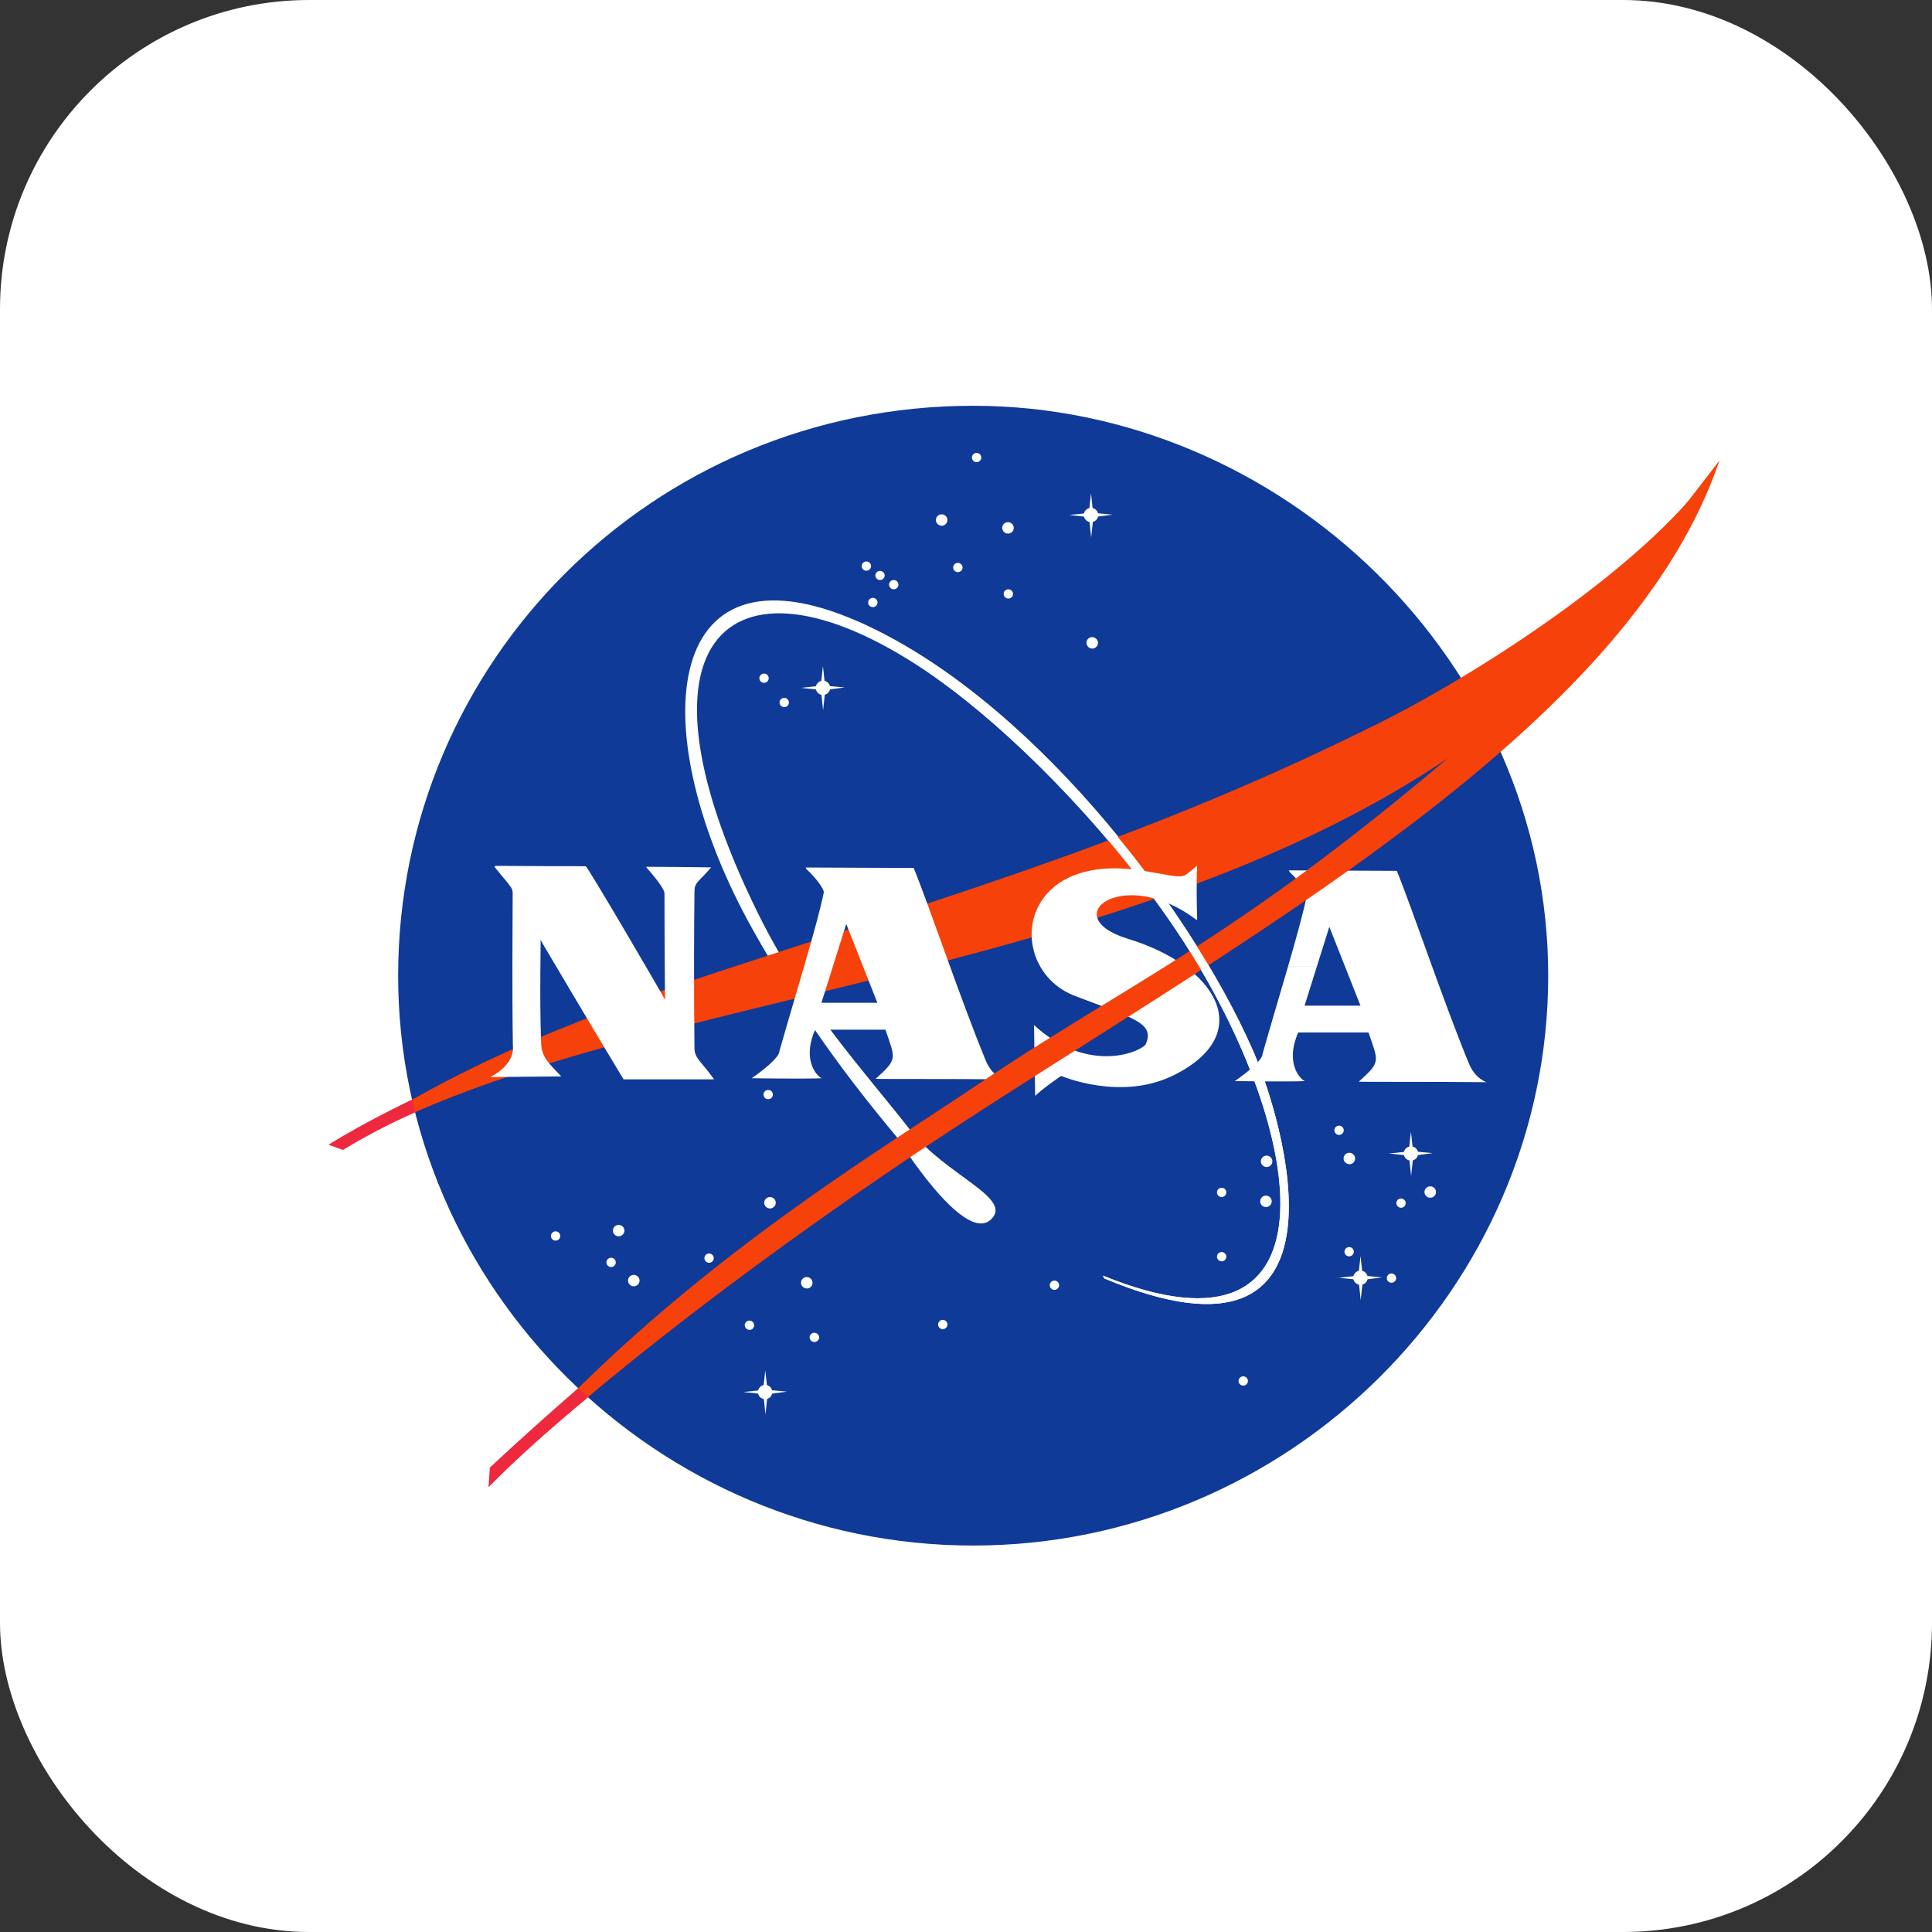<svg width="100" height="100" viewBox="0 0 100 100" fill="none" xmlns="http://www.w3.org/2000/svg">
<rect x="0" y="0" width="100" height="100" fill="#333333" stroke="none"/>
<rect width="100" height="100" rx="16" fill="white"/>
<g clip-path="url(#clip0_35_90)">
<path d="M80.135 50.5C80.135 66.68 66.699 79.997 50.372 79.997C34.045 79.997 20.608 66.68 20.608 50.5C20.608 34.319 33.731 21.003 50.372 21.003C66.383 21.003 80.135 34.319 80.135 50.5Z" fill="#0F3A97"/>
<path d="M57.085 66.025C69.801 71.215 67.595 58.101 60.816 48.059C56.975 42.371 51.964 37.631 48.804 35.344C38.326 27.757 31.858 32.359 39.257 47.321C41.649 52.158 44.722 55.423 47.121 58.501C48.954 60.85 52.524 62.026 51.267 63.141C49.849 64.398 46.418 58.853 46.418 58.853C43.884 55.821 41.468 52.586 38.979 48.146C33.291 38.005 34.111 27.655 44.407 32.164C53.144 35.992 61.489 46.729 64.845 54.353C66.394 57.875 70.62 71.804 57.162 66.172" fill="white"/>
<path d="M17.543 59.244C23.137 55.548 28.441 53.162 37.467 50.204C50.15 46.047 59.695 43.253 71.408 37.413C76.651 34.799 85.747 28.938 89 23.842C88.026 25.814 85.009 29.653 83.644 31.351C67.752 51.09 33.903 49.971 17.766 59.448" fill="#F7410A"/>
<path d="M25.658 44.817C30.778 44.856 30.276 44.806 30.336 44.866C30.425 44.866 34.423 51.697 34.423 51.757C34.423 51.785 34.394 49.329 34.394 46.256C34.394 45.901 33.41 44.866 33.439 44.866C34.9 44.866 36.81 44.896 36.81 44.896C36.095 45.724 35.952 45.656 35.946 46.168C35.925 47.813 35.907 50.854 35.946 54.27C35.951 54.782 36.334 54.979 36.96 55.867H32.275C30.753 53.353 27.965 48.638 27.979 48.651C28 48.673 27.919 51.609 28.008 53.974C28.038 54.756 28.396 55.009 29.053 55.719C29.053 55.719 29.808 55.699 25.382 55.749C26.725 55.039 26.547 54.152 26.546 54.122C26.498 50.854 26.536 48.06 26.536 46.256C26.536 45.96 26.516 45.989 25.591 44.866M41.666 49.864C42.096 48.383 42.463 47.06 42.638 46.197C42.667 46.049 42.31 45.517 41.743 44.985L41.703 44.902C44.436 44.911 47.292 44.926 47.292 44.926C48.038 46.73 49.739 51.786 51.022 54.892C51.361 55.712 51.947 55.867 51.947 55.867C49.62 55.838 45.301 55.858 45.324 55.838C46.487 54.802 46.338 54.802 45.831 53.295H42.191C41.444 55.01 42.423 55.815 42.548 55.809C41.72 55.851 38.908 55.809 38.908 55.809C40.43 54.743 40.34 54.418 40.34 54.418C40.758 52.943 41.242 51.327 41.666 49.864L43.16 49.864L42.518 51.904H45.413L43.802 47.823L43.16 49.864L41.667 49.863M66.672 50.012C67.101 48.532 67.469 47.208 67.643 46.345C67.672 46.197 67.314 45.665 66.748 45.132L66.707 45.05C69.442 45.059 72.298 45.074 72.298 45.074C73.043 46.878 74.744 51.934 76.027 55.039C76.366 55.86 76.951 56.015 76.951 56.015C74.625 55.986 70.306 56.006 70.328 55.986C71.492 54.951 71.343 54.951 70.836 53.443H67.195C66.449 55.158 67.427 55.962 67.552 55.957C66.725 55.999 63.913 55.957 63.913 55.957C65.434 54.892 65.345 54.566 65.345 54.566C65.763 53.091 66.247 51.475 66.672 50.012H68.165C67.844 51.033 67.524 52.053 67.524 52.053H70.418L68.806 47.971C68.806 47.971 68.486 48.991 68.165 50.011L66.672 50.012ZM61.965 47.588C61.906 45.487 61.965 44.807 61.965 44.807C61.04 45.547 61.507 45.453 59.191 45.074C52.516 43.981 52.007 50.163 55.64 51.549C58.689 52.714 59.769 52.942 59.309 54.033C59.16 54.389 56.386 55.69 53.521 53.057L53.58 56.724C53.938 56.359 54.923 55.69 54.923 55.69C54.952 55.69 58.028 57.033 60.801 55.63C65.068 53.472 62.938 49.978 58.384 48.593C54.594 47.439 58.175 44.748 61.934 47.617M50.791 23.681C50.791 23.745 50.765 23.806 50.72 23.851C50.674 23.896 50.613 23.922 50.548 23.922C50.484 23.922 50.423 23.896 50.377 23.851C50.332 23.806 50.306 23.745 50.306 23.681C50.306 23.551 50.416 23.442 50.548 23.442C50.612 23.442 50.674 23.467 50.719 23.512C50.765 23.557 50.79 23.618 50.791 23.681ZM52.472 27.323C52.472 27.485 52.336 27.619 52.173 27.619C52.094 27.619 52.019 27.587 51.962 27.532C51.907 27.477 51.875 27.401 51.874 27.323C51.874 27.161 52.009 27.028 52.173 27.028C52.336 27.028 52.472 27.161 52.472 27.323ZM56.833 33.274C56.833 33.436 56.699 33.57 56.534 33.57C56.455 33.569 56.38 33.538 56.324 33.482C56.268 33.427 56.236 33.352 56.236 33.274C56.236 33.112 56.361 32.977 56.525 32.977C56.69 32.978 56.833 33.112 56.833 33.274ZM49.822 29.374C49.821 29.438 49.796 29.499 49.75 29.544C49.705 29.589 49.643 29.614 49.579 29.614C49.515 29.614 49.453 29.589 49.408 29.544C49.362 29.499 49.337 29.438 49.336 29.374C49.336 29.243 49.446 29.134 49.579 29.134C49.643 29.134 49.705 29.16 49.75 29.205C49.796 29.25 49.821 29.311 49.822 29.374ZM52.434 30.742C52.433 30.806 52.408 30.867 52.362 30.912C52.317 30.956 52.256 30.982 52.192 30.982C52.128 30.982 52.066 30.956 52.021 30.912C51.975 30.867 51.95 30.806 51.949 30.742C51.949 30.611 52.059 30.502 52.192 30.502C52.324 30.502 52.434 30.611 52.434 30.742ZM49.039 26.916C49.039 27.078 48.904 27.212 48.741 27.212C48.577 27.212 48.442 27.079 48.442 26.916C48.442 26.754 48.577 26.62 48.741 26.62C48.904 26.62 49.039 26.754 49.039 26.916ZM45.086 29.3C45.086 29.433 44.977 29.541 44.844 29.541C44.78 29.541 44.718 29.515 44.673 29.47C44.627 29.425 44.602 29.364 44.602 29.3C44.602 29.169 44.711 29.06 44.844 29.06C44.908 29.06 44.97 29.086 45.015 29.131C45.06 29.176 45.086 29.237 45.086 29.3ZM45.793 29.78C45.793 29.844 45.767 29.905 45.722 29.951C45.676 29.996 45.615 30.021 45.55 30.021C45.486 30.021 45.424 29.996 45.379 29.951C45.334 29.905 45.308 29.844 45.307 29.78C45.31 29.718 45.337 29.66 45.382 29.617C45.428 29.574 45.488 29.55 45.55 29.55C45.613 29.55 45.673 29.574 45.718 29.617C45.763 29.66 45.79 29.718 45.793 29.78ZM46.502 30.261C46.502 30.325 46.477 30.386 46.431 30.431C46.386 30.476 46.324 30.502 46.26 30.502C46.196 30.502 46.134 30.476 46.089 30.431C46.043 30.386 46.018 30.325 46.017 30.261C46.017 30.13 46.127 30.022 46.26 30.022C46.393 30.022 46.502 30.13 46.502 30.261ZM45.422 31.186C45.421 31.249 45.396 31.31 45.35 31.355C45.305 31.4 45.243 31.426 45.179 31.426C45.115 31.426 45.054 31.4 45.008 31.355C44.963 31.31 44.937 31.25 44.936 31.186C44.936 31.054 45.046 30.946 45.179 30.946C45.312 30.946 45.422 31.054 45.422 31.186ZM39.789 35.104C39.789 35.167 39.763 35.228 39.718 35.273C39.672 35.318 39.611 35.344 39.547 35.344C39.414 35.344 39.304 35.236 39.304 35.104C39.304 34.972 39.414 34.863 39.547 34.863C39.679 34.863 39.789 34.972 39.789 35.104ZM40.833 36.361C40.833 36.425 40.807 36.486 40.762 36.531C40.716 36.575 40.655 36.601 40.591 36.601C40.527 36.601 40.465 36.575 40.42 36.531C40.374 36.486 40.349 36.425 40.348 36.361C40.348 36.229 40.458 36.121 40.591 36.121C40.724 36.121 40.833 36.229 40.833 36.361ZM40.003 56.655C40.003 56.718 39.977 56.779 39.932 56.824C39.886 56.869 39.825 56.895 39.761 56.895C39.628 56.895 39.519 56.786 39.519 56.655C39.519 56.523 39.628 56.414 39.761 56.414C39.894 56.414 40.003 56.523 40.003 56.655ZM40.153 62.254C40.153 62.416 40.018 62.55 39.854 62.55C39.691 62.55 39.556 62.417 39.556 62.254C39.556 62.092 39.691 61.958 39.854 61.958C39.933 61.959 40.009 61.99 40.065 62.045C40.12 62.1 40.152 62.175 40.153 62.254ZM36.944 65.121C36.944 65.185 36.918 65.246 36.873 65.29C36.828 65.335 36.766 65.361 36.702 65.361C36.638 65.361 36.577 65.335 36.531 65.29C36.486 65.246 36.46 65.185 36.46 65.121C36.46 64.989 36.569 64.881 36.702 64.881C36.835 64.881 36.944 64.989 36.944 65.121ZM33.103 66.283C33.103 66.361 33.071 66.436 33.015 66.491C32.959 66.547 32.883 66.578 32.804 66.579C32.725 66.578 32.65 66.547 32.594 66.492C32.538 66.436 32.506 66.361 32.506 66.283C32.506 66.121 32.641 65.987 32.804 65.987C32.883 65.987 32.959 66.018 33.015 66.074C33.071 66.129 33.103 66.204 33.103 66.283ZM32.32 63.696C32.32 63.858 32.185 63.991 32.022 63.991C31.943 63.991 31.867 63.96 31.812 63.904C31.756 63.849 31.724 63.774 31.724 63.696C31.724 63.618 31.755 63.542 31.811 63.487C31.867 63.431 31.943 63.4 32.022 63.399C32.185 63.4 32.32 63.534 32.32 63.696ZM31.873 65.341C31.873 65.473 31.763 65.581 31.63 65.581C31.497 65.581 31.387 65.473 31.387 65.341C31.387 65.21 31.497 65.101 31.63 65.101C31.763 65.101 31.873 65.21 31.873 65.341ZM29 63.974C29 64.038 28.974 64.099 28.929 64.144C28.884 64.189 28.822 64.214 28.758 64.215C28.694 64.214 28.633 64.189 28.587 64.144C28.542 64.099 28.516 64.038 28.515 63.974C28.515 63.843 28.625 63.734 28.758 63.734C28.891 63.734 29 63.843 29 63.974ZM39.033 68.594C39.033 68.726 38.933 68.835 38.8 68.835C38.667 68.835 38.548 68.726 38.548 68.594C38.548 68.463 38.658 68.354 38.791 68.354C38.924 68.354 39.033 68.462 39.033 68.594ZM42.055 66.395C42.055 66.558 41.93 66.692 41.766 66.692C41.602 66.692 41.458 66.558 41.458 66.395C41.458 66.234 41.593 66.1 41.757 66.1C41.836 66.1 41.911 66.132 41.967 66.187C42.023 66.242 42.054 66.317 42.055 66.395ZM42.401 69.222C42.401 69.355 42.281 69.464 42.149 69.464C42.085 69.463 42.023 69.438 41.978 69.393C41.932 69.347 41.907 69.286 41.906 69.222C41.906 69.092 42.016 68.983 42.149 68.983C42.281 68.983 42.401 69.091 42.401 69.222ZM54.819 66.523C54.819 66.587 54.793 66.648 54.748 66.693C54.703 66.738 54.641 66.763 54.577 66.764C54.513 66.763 54.452 66.738 54.406 66.693C54.36 66.648 54.335 66.587 54.334 66.523C54.334 66.391 54.444 66.283 54.577 66.283C54.71 66.283 54.819 66.391 54.819 66.523ZM49.039 68.556C49.039 68.62 49.013 68.681 48.968 68.726C48.922 68.771 48.861 68.796 48.797 68.796C48.733 68.796 48.671 68.771 48.626 68.726C48.581 68.681 48.555 68.62 48.554 68.556C48.554 68.425 48.664 68.316 48.797 68.316C48.93 68.316 49.039 68.425 49.039 68.556ZM64.593 71.478C64.592 71.542 64.566 71.603 64.521 71.648C64.475 71.693 64.414 71.718 64.35 71.719C64.286 71.718 64.224 71.693 64.179 71.648C64.133 71.603 64.107 71.542 64.107 71.478C64.107 71.347 64.217 71.238 64.35 71.238C64.482 71.238 64.593 71.347 64.593 71.478ZM65.859 60.11C65.859 60.189 65.827 60.264 65.771 60.319C65.715 60.375 65.639 60.406 65.56 60.407C65.481 60.406 65.406 60.375 65.35 60.319C65.294 60.264 65.262 60.189 65.262 60.11C65.262 59.948 65.396 59.814 65.56 59.814C65.64 59.815 65.715 59.846 65.771 59.901C65.827 59.957 65.859 60.032 65.859 60.11ZM63.474 61.718C63.474 61.782 63.448 61.843 63.402 61.888C63.357 61.933 63.295 61.958 63.231 61.959C63.099 61.959 62.989 61.85 62.989 61.718C62.989 61.586 63.099 61.478 63.231 61.478C63.364 61.478 63.474 61.586 63.474 61.718ZM65.825 62.181C65.825 62.343 65.69 62.478 65.526 62.478C65.361 62.478 65.227 62.344 65.227 62.181C65.227 62.02 65.361 61.885 65.526 61.885C65.69 61.885 65.825 62.02 65.825 62.181ZM63.474 65.046C63.474 65.11 63.448 65.171 63.402 65.216C63.357 65.26 63.295 65.286 63.231 65.286C63.167 65.285 63.106 65.26 63.06 65.215C63.015 65.17 62.989 65.109 62.989 65.046C62.989 64.914 63.099 64.805 63.231 64.805C63.364 64.805 63.474 64.914 63.474 65.046ZM69.552 58.503C69.552 58.634 69.442 58.743 69.309 58.743C69.245 58.743 69.184 58.717 69.139 58.672C69.094 58.627 69.068 58.566 69.067 58.503C69.067 58.371 69.177 58.263 69.309 58.263C69.442 58.263 69.552 58.371 69.552 58.503ZM70.14 59.963C70.14 60.125 70.016 60.259 69.851 60.259C69.688 60.259 69.543 60.125 69.543 59.963C69.543 59.8 69.678 59.667 69.841 59.667C70.005 59.667 70.14 59.8 70.14 59.963ZM74.328 61.7C74.328 61.862 74.194 61.996 74.029 61.996C73.95 61.996 73.874 61.965 73.818 61.91C73.762 61.854 73.73 61.779 73.73 61.7C73.731 61.622 73.762 61.547 73.818 61.491C73.874 61.436 73.95 61.405 74.029 61.404C74.108 61.404 74.184 61.436 74.24 61.491C74.296 61.547 74.327 61.622 74.328 61.7ZM70.074 64.788C70.074 64.852 70.048 64.913 70.002 64.958C69.957 65.003 69.895 65.028 69.831 65.028C69.767 65.028 69.706 65.003 69.66 64.958C69.615 64.913 69.589 64.852 69.589 64.788C69.589 64.656 69.699 64.547 69.831 64.547C69.964 64.547 70.074 64.656 70.074 64.788ZM72.76 62.274C72.76 62.337 72.734 62.398 72.689 62.443C72.644 62.488 72.582 62.514 72.518 62.514C72.454 62.514 72.392 62.488 72.347 62.443C72.302 62.398 72.276 62.337 72.276 62.274C72.276 62.143 72.386 62.033 72.518 62.033C72.65 62.033 72.76 62.142 72.76 62.274ZM72.265 66.155C72.265 66.219 72.239 66.28 72.194 66.325C72.149 66.37 72.087 66.395 72.023 66.395C71.959 66.395 71.897 66.37 71.852 66.325C71.806 66.28 71.781 66.219 71.78 66.155C71.78 66.024 71.89 65.915 72.023 65.915C72.156 65.915 72.265 66.023 72.265 66.155ZM73.404 59.705C73.404 59.908 73.235 60.074 73.03 60.074C72.826 60.074 72.658 59.908 72.658 59.705C72.658 59.502 72.826 59.335 73.03 59.335C73.235 59.335 73.404 59.502 73.404 59.705Z" fill="white"/>
<path d="M73.03 58.578L72.919 59.594L71.902 59.706L72.928 59.816L73.04 60.87L73.152 59.816L74.158 59.686L73.143 59.594L73.03 58.578ZM70.791 66.135C70.791 66.338 70.623 66.505 70.418 66.505C70.319 66.505 70.225 66.466 70.155 66.396C70.085 66.327 70.045 66.233 70.045 66.135C70.045 65.932 70.213 65.766 70.418 65.766C70.517 65.766 70.612 65.805 70.681 65.874C70.751 65.943 70.791 66.037 70.791 66.135Z" fill="white"/>
<path d="M70.421 65.008L70.308 66.025L69.293 66.135L70.318 66.246L70.43 67.299L70.542 66.246L71.548 66.117L70.532 66.024L70.421 65.008ZM42.969 35.602C42.969 35.805 42.8 35.972 42.596 35.972C42.497 35.972 42.402 35.933 42.333 35.864C42.263 35.794 42.223 35.7 42.223 35.602C42.223 35.399 42.391 35.233 42.596 35.233C42.8 35.233 42.969 35.4 42.969 35.602Z" fill="white"/>
<path d="M42.595 34.475L42.483 35.491L41.466 35.603L42.492 35.712L42.604 36.767L42.716 35.712L43.723 35.584L42.706 35.491L42.595 34.475ZM56.843 26.657C56.843 26.86 56.675 27.027 56.47 27.027C56.265 27.027 56.097 26.86 56.097 26.657C56.097 26.454 56.265 26.287 56.47 26.287C56.675 26.287 56.843 26.455 56.843 26.657Z" fill="white"/>
<path d="M56.47 25.529L56.359 26.546L55.343 26.657L56.368 26.768L56.479 27.822L56.591 26.768L57.598 26.638L56.581 26.546L56.47 25.529ZM39.975 72.052C39.975 72.255 39.807 72.422 39.602 72.422C39.504 72.422 39.409 72.382 39.339 72.313C39.269 72.244 39.23 72.15 39.229 72.052C39.229 71.85 39.397 71.682 39.602 71.682C39.807 71.682 39.975 71.85 39.975 72.052Z" fill="white"/>
<path d="M39.611 70.923L39.5 71.94L38.483 72.051L39.509 72.161L39.621 73.215L39.732 72.161L40.739 72.032L39.723 71.939L39.611 70.923Z" fill="white"/>
<path d="M88.997 23.843C84.461 37.192 66.291 47.5 50.995 57.34C41.767 63.279 32.606 70.115 26.299 75.93C24.637 77.464 26.638 75.357 26 76.004C34.802 65.951 44.927 59.962 50.522 56.192C59.985 49.815 65.367 48.207 81.692 33.29" fill="#F7410A"/>
<path d="M21.326 56.915C19.697 57.705 18.238 58.486 17 59.249L17.753 59.521C18.836 58.859 20.136 58.169 21.505 57.562M29.926 71.854C28.376 73.195 26.852 74.564 25.354 75.962L25.286 76.981C26.7 75.536 28.436 73.977 30.44 72.322" fill="#EE293D"/>
<path d="M57.085 66.025C69.801 71.215 67.595 58.101 60.816 48.059C56.974 42.371 52.237 37.858 48.804 35.344C44.796 32.408 44.405 32.165 44.405 32.165C53.355 36.379 61.487 46.729 64.842 54.354C66.392 57.875 70.617 71.805 57.159 66.173" fill="white"/>
</g>
<defs>
<clipPath id="clip0_35_90">
<rect width="72" height="59" fill="white" transform="translate(17 21)"/>
</clipPath>
</defs>
</svg>
